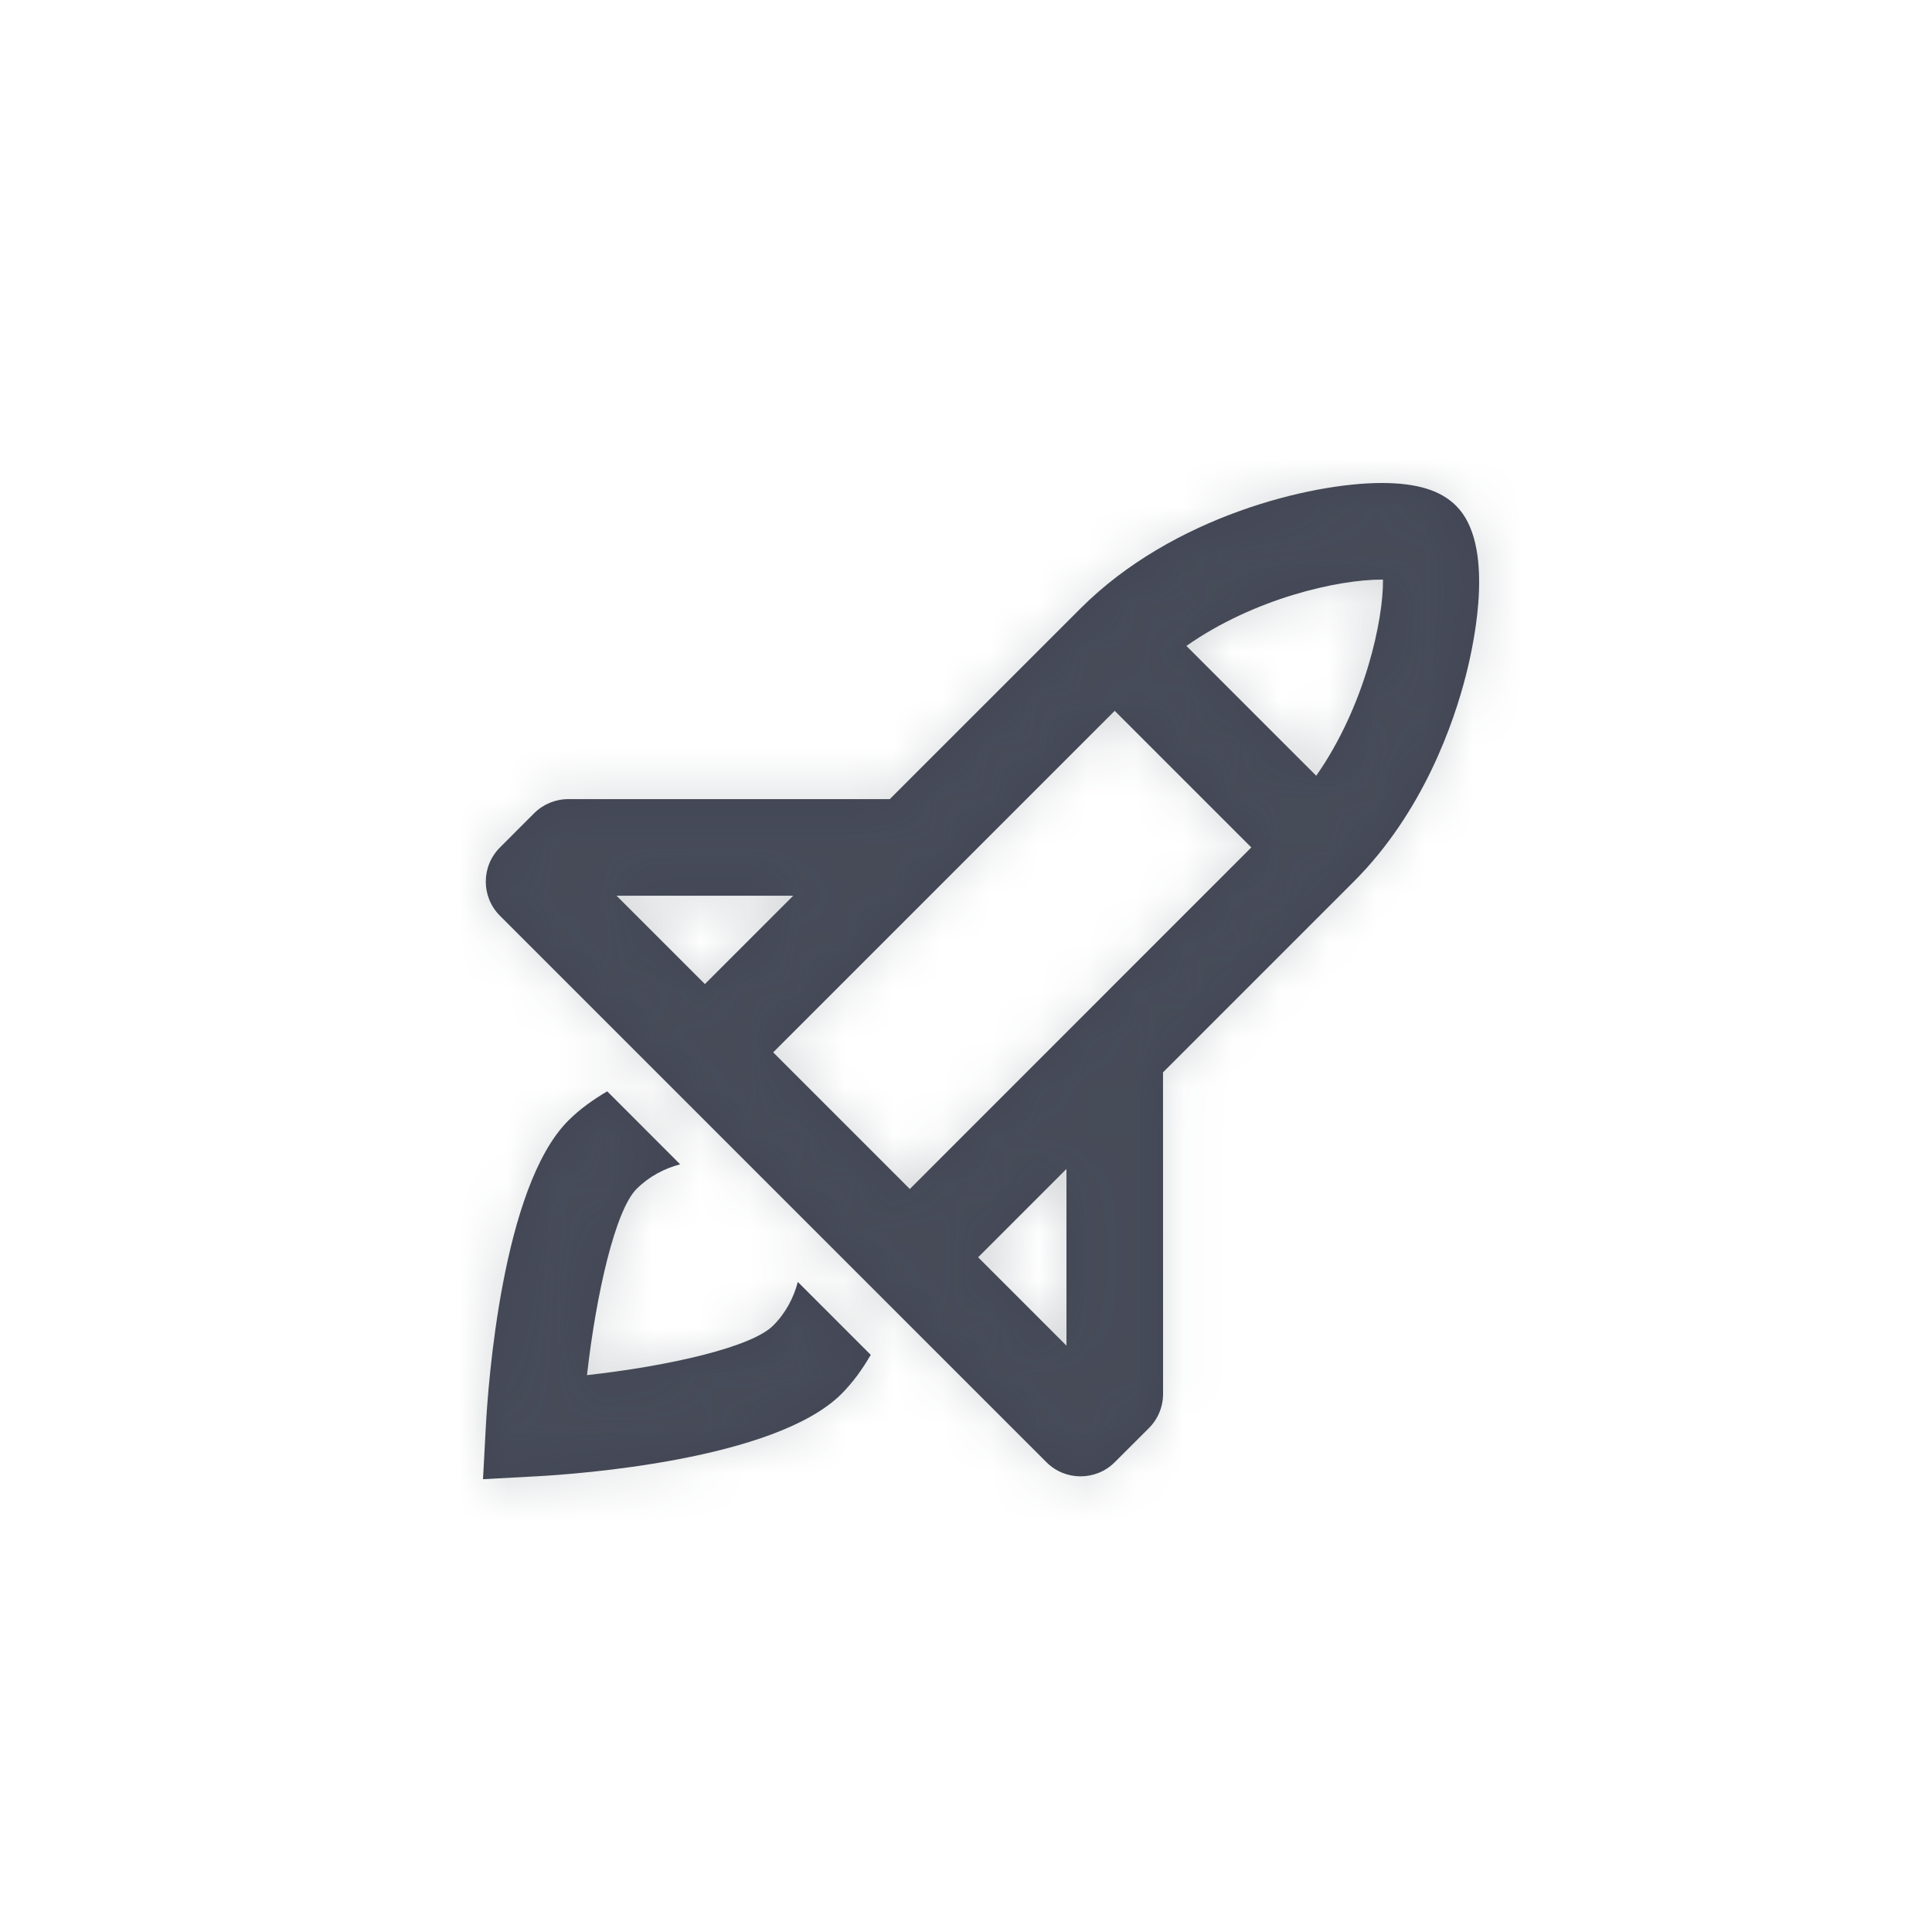 <?xml version="1.0" encoding="UTF-8"?>
<svg width="40px" height="40px" viewBox="0 0 40 40" version="1.1" xmlns="http://www.w3.org/2000/svg" xmlns:xlink="http://www.w3.org/1999/xlink">
    <!-- Generator: Sketch 50.2 (55047) - http://www.bohemiancoding.com/sketch -->
    <title>Icons/Deploy</title>
    <desc>Created with Sketch.</desc>
    <defs>
        <path d="M16.007,27.445 C16.266,27.186 16.431,26.872 16.518,26.541 L18.028,28.051 C17.86,28.338 17.667,28.613 17.422,28.859 C16.049,30.231 11.925,30.521 11.112,30.565 L10,30.625 L10.06,29.512 C10.104,28.699 10.392,24.575 11.765,23.202 C12.01,22.956 12.286,22.764 12.572,22.595 L14.082,24.106 C13.752,24.193 13.438,24.357 13.179,24.616 C12.741,25.054 12.344,26.777 12.153,28.471 C13.84,28.283 15.557,27.895 16.007,27.445 Z M27.251,16.061 L24.563,13.373 C25.964,12.39 27.696,12 28.605,12 L28.633,12 C28.645,12.807 28.269,14.608 27.251,16.061 Z M22.08,27.86 L20.251,26.031 L22.08,24.202 L22.08,27.86 Z M16.008,21.788 L23.079,14.717 L25.907,17.545 L18.837,24.617 L16.008,21.788 Z M16.423,18.545 L14.594,20.374 L12.765,18.545 L16.423,18.545 Z M30.15,10.475 C29.826,10.15 29.335,10 28.605,10 C27.143,10 24.276,10.691 22.372,12.596 L18.422,16.545 L11.766,16.545 C11.5,16.545 11.246,16.65 11.058,16.838 L10.351,17.546 C9.96,17.937 9.96,18.57 10.351,18.96 L21.665,30.273 C21.86,30.469 22.116,30.566 22.372,30.566 C22.628,30.566 22.884,30.469 23.079,30.274 L23.787,29.567 C23.975,29.379 24.08,29.125 24.08,28.859 L24.079,22.202 L28.029,18.252 C29.467,16.814 30.101,14.959 30.35,13.982 C30.552,13.19 30.937,11.261 30.15,10.475 L30.15,10.475 Z" id="path-1"></path>
    </defs>
    <g id="Icons/Deploy" stroke="none" stroke-width="1" fill="none" fill-rule="evenodd">
        <mask id="mask-2" fill="white">
            <use xlink:href="#path-1"></use>
        </mask>
        <use id="Mask" fill="#414453" opacity="0" xlink:href="#path-1"></use>
        <g id="Atoms/Colors/Idle" mask="url(#mask-2)" fill="#59636B" opacity="0.25">
            <rect id="State" x="-2" y="-2" width="40" height="40"></rect>
        </g>
    </g>
</svg>